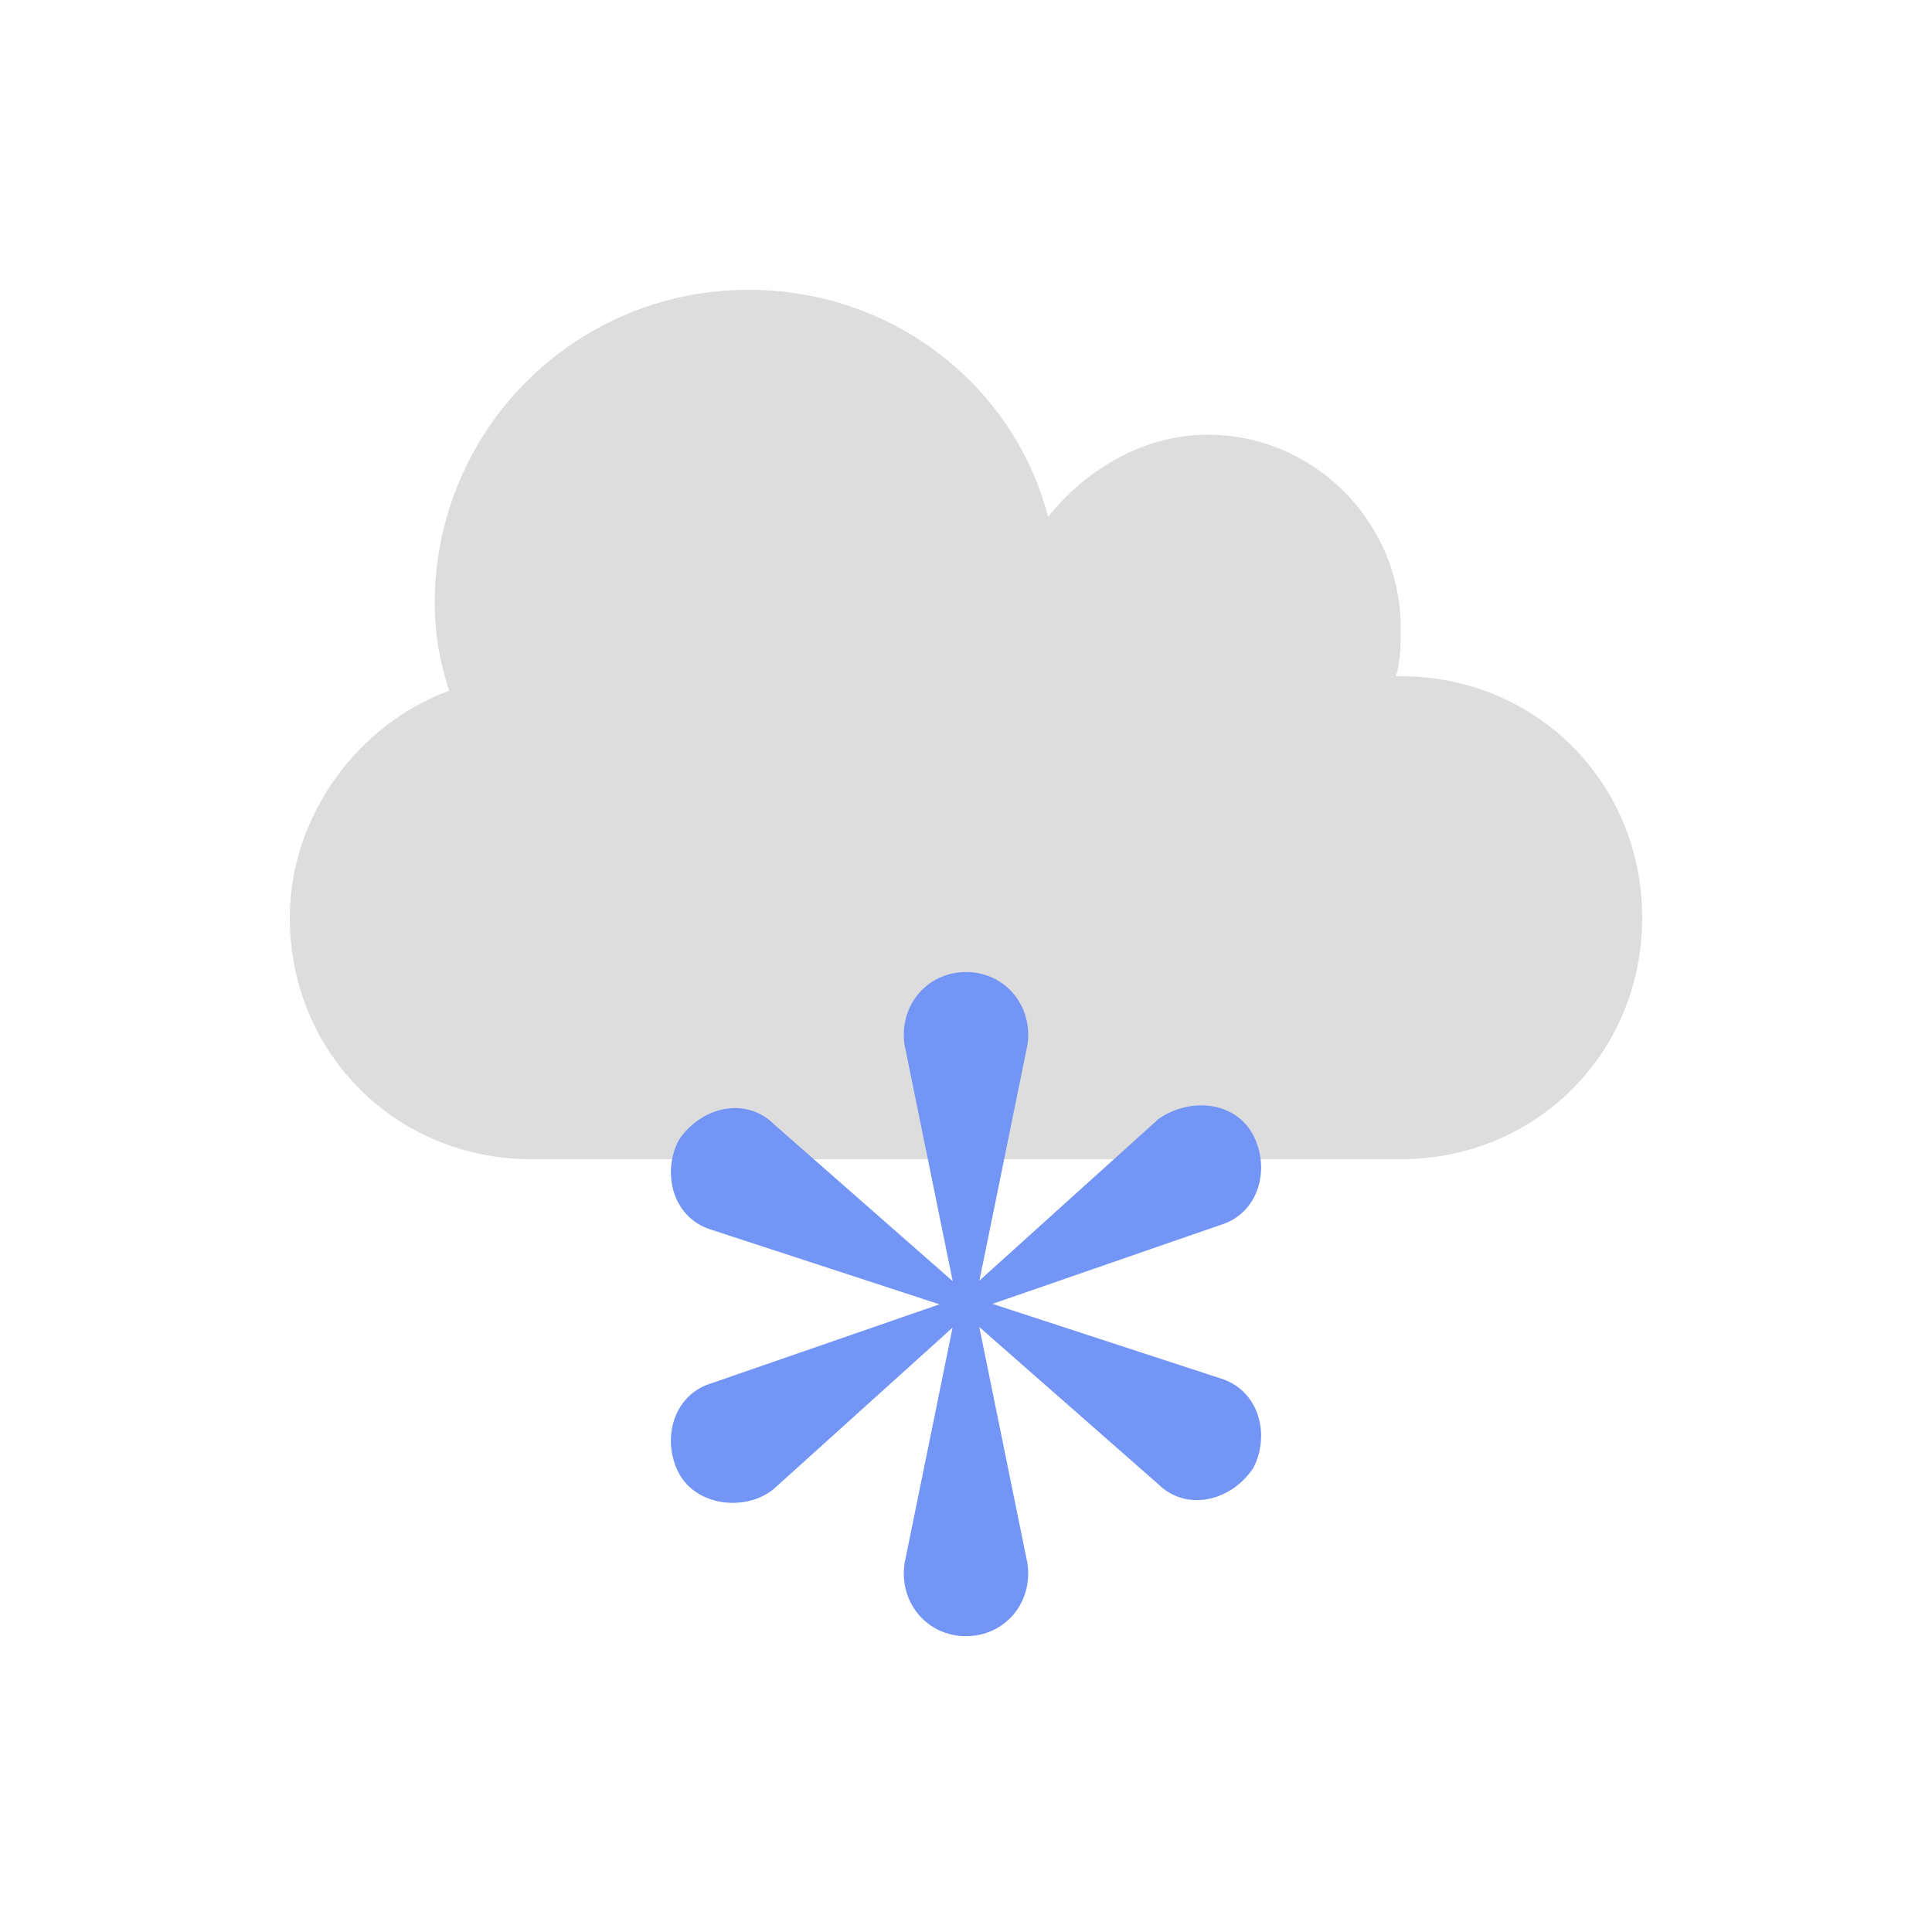 <?xml version="1.0" encoding="utf-8"?>
<!-- Generator: Adobe Illustrator 26.1.0, SVG Export Plug-In . SVG Version: 6.00 Build 0)  -->
<svg version="1.1" id="Шар_1" xmlns="http://www.w3.org/2000/svg" xmlns:xlink="http://www.w3.org/1999/xlink" x="0px" y="0px"
	 viewBox="0 0 40 40" style="enable-background:new 0 0 40 40;" xml:space="preserve">
<style type="text/css">
	.st0{fill-rule:evenodd;clip-rule:evenodd;fill:#DDDDDD;}
	.st1{fill-rule:evenodd;clip-rule:evenodd;fill:#7295F6;}
	.st2{fill:none;stroke:#7295F6;stroke-width:0.35;}
</style>
<path class="st0" d="M9.3,14.3C9.1,13.7,9,13.1,9,12.5C9,8.9,11.9,6,15.5,6c3,0,5.5,2,6.2,4.7C22.5,9.7,23.7,9,25,9c2.2,0,4,1.8,4,4
	c0,0.3,0,0.7-0.1,1H29c2.8,0,5,2.2,5,5s-2.2,5-5,5H11c-2.8,0-5-2.2-5-5C6,16.9,7.4,15,9.3,14.3z"/>
<path class="st1" d="M20,27l1.1-5.4c0.1-0.7-0.4-1.3-1.1-1.3c-0.7,0-1.2,0.6-1.1,1.3L20,27l-4.1-3.6c-0.5-0.5-1.3-0.3-1.7,0.3
	c-0.3,0.6-0.1,1.4,0.6,1.6L20,27l-5.2,1.8c-0.7,0.2-0.9,1-0.6,1.6c0.3,0.6,1.2,0.7,1.7,0.3L20,27l-1.1,5.4c-0.1,0.7,0.4,1.3,1.1,1.3
	c0.7,0,1.2-0.6,1.1-1.3L20,27l4.1,3.6c0.5,0.5,1.3,0.3,1.7-0.3c0.3-0.6,0.1-1.4-0.6-1.6L20,27l5.2-1.8c0.7-0.2,0.9-1,0.6-1.6
	c-0.3-0.6-1.1-0.7-1.7-0.3L20,27z"/>
<path class="st2" d="M20,27l1.1-5.4c0.1-0.7-0.4-1.3-1.1-1.3c-0.7,0-1.2,0.6-1.1,1.3L20,27z M20,27l-4.1-3.6
	c-0.5-0.5-1.3-0.3-1.7,0.3c-0.3,0.6-0.1,1.4,0.6,1.6L20,27z M20,27l-5.2,1.8c-0.7,0.2-0.9,1-0.6,1.6c0.3,0.6,1.2,0.7,1.7,0.3L20,27z
	 M20,27l-1.1,5.4c-0.1,0.7,0.4,1.3,1.1,1.3c0.7,0,1.2-0.6,1.1-1.3L20,27z M20,27l4.1,3.6c0.5,0.5,1.3,0.3,1.7-0.3
	c0.3-0.6,0.1-1.4-0.6-1.6L20,27z M20,27l5.2-1.8c0.7-0.2,0.9-1,0.6-1.6c-0.3-0.6-1.1-0.7-1.7-0.3L20,27z"/>
</svg>
